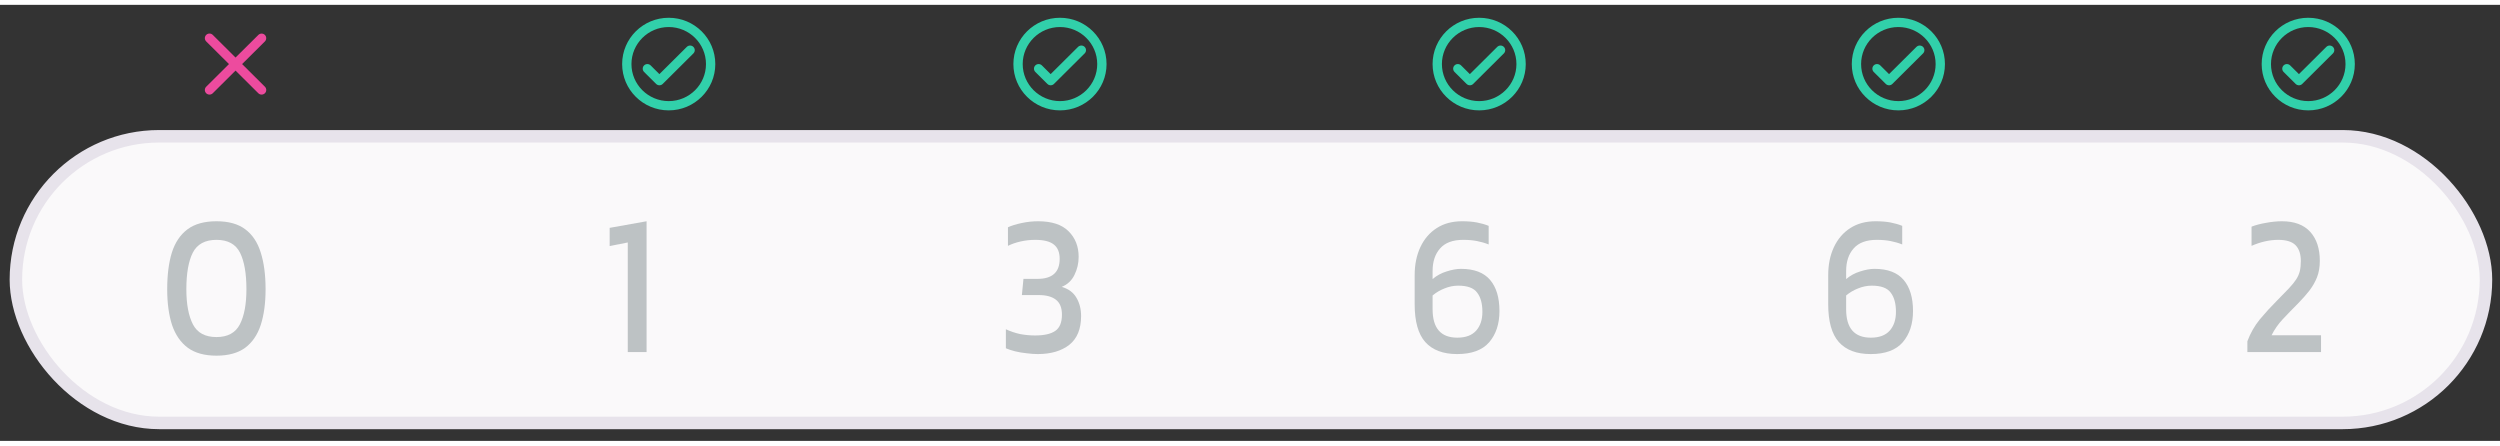 <svg viewBox="0 0 258 45" width="258px" height="46px" color="text" xmlns="http://www.w3.org/2000/svg" class="sc-6457768a-0 bYguAj"><rect x="0" y="0" width="258" height="45" fill="#333333" stroke="none"/><svg width="258" height="45" viewBox="0 0 258 45" fill="none" xmlns="http://www.w3.org/2000/svg"><rect x="1.64" y="13.565" width="254.912" height="29.581" rx="14.79" fill="#FAF9FA"></rect><path d="M22.341 36.205C21.119 36.205 20.136 35.937 19.394 35.4C18.651 34.85 18.106 34.065 17.758 33.047C17.423 32.015 17.255 30.783 17.255 29.352C17.255 27.866 17.417 26.6 17.74 25.554C18.076 24.508 18.615 23.71 19.358 23.159C20.1 22.609 21.095 22.334 22.341 22.334C23.587 22.334 24.575 22.609 25.306 23.159C26.048 23.71 26.581 24.508 26.905 25.554C27.24 26.6 27.408 27.866 27.408 29.352C27.408 30.783 27.24 32.015 26.905 33.047C26.57 34.065 26.03 34.85 25.288 35.4C24.545 35.937 23.563 36.205 22.341 36.205ZM22.341 34.285C23.491 34.285 24.293 33.852 24.749 32.985C25.204 32.104 25.431 30.893 25.431 29.352C25.431 27.714 25.21 26.455 24.767 25.574C24.323 24.694 23.515 24.253 22.341 24.253C21.167 24.253 20.352 24.694 19.897 25.574C19.453 26.455 19.232 27.714 19.232 29.352C19.232 30.893 19.459 32.104 19.915 32.985C20.37 33.852 21.179 34.285 22.341 34.285Z" fill="#BDC2C4"></path><path d="M64.786 35.834V24.522L62.917 24.893V23.015L66.727 22.334V35.834H64.786Z" fill="#BDC2C4"></path><path d="M107.094 36.04C106.747 36.04 106.363 36.012 105.944 35.957C105.525 35.916 105.123 35.847 104.74 35.751C104.369 35.655 104.057 35.551 103.806 35.441V33.48C104.285 33.7 104.776 33.866 105.279 33.976C105.794 34.072 106.309 34.12 106.825 34.12C107.759 34.12 108.454 33.962 108.909 33.645C109.364 33.329 109.592 32.772 109.592 31.973C109.592 31.258 109.382 30.742 108.963 30.425C108.556 30.109 107.969 29.951 107.202 29.951H105.459L105.621 28.279H107.076C108.598 28.279 109.358 27.59 109.358 26.214C109.358 25.54 109.155 25.044 108.747 24.728C108.352 24.412 107.711 24.253 106.825 24.253C106.333 24.253 105.836 24.308 105.333 24.418C104.842 24.529 104.405 24.68 104.021 24.872V22.953C104.381 22.788 104.848 22.643 105.423 22.519C105.998 22.395 106.567 22.334 107.13 22.334C108.544 22.334 109.592 22.677 110.275 23.366C110.97 24.054 111.317 24.934 111.317 26.008C111.317 26.668 111.173 27.288 110.886 27.866C110.61 28.444 110.173 28.856 109.574 29.104C110.269 29.311 110.772 29.682 111.083 30.219C111.407 30.756 111.569 31.389 111.569 32.118C111.569 33.453 111.161 34.444 110.347 35.09C109.532 35.723 108.448 36.04 107.094 36.04Z" fill="#BDC2C4"></path><path d="M150.378 36.04C148.928 36.04 147.832 35.627 147.089 34.801C146.358 33.976 145.993 32.675 145.993 30.9V27.907C145.993 26.806 146.191 25.836 146.586 24.996C146.981 24.157 147.544 23.503 148.275 23.035C149.006 22.567 149.874 22.334 150.881 22.334C151.468 22.334 151.977 22.375 152.408 22.457C152.851 22.54 153.259 22.657 153.63 22.808V24.728C153.259 24.577 152.857 24.46 152.426 24.377C152.007 24.294 151.534 24.253 151.007 24.253C149.928 24.253 149.132 24.549 148.617 25.141C148.101 25.719 147.844 26.496 147.844 27.473V28.299C148.263 27.941 148.742 27.68 149.281 27.515C149.833 27.336 150.33 27.246 150.773 27.246C152.127 27.246 153.127 27.625 153.774 28.382C154.421 29.139 154.744 30.212 154.744 31.602C154.744 32.923 154.391 33.996 153.684 34.822C152.977 35.634 151.875 36.04 150.378 36.04ZM150.396 34.347C151.258 34.347 151.905 34.106 152.336 33.625C152.768 33.143 152.983 32.496 152.983 31.684C152.983 30.831 152.804 30.171 152.444 29.703C152.097 29.221 151.444 28.98 150.485 28.98C150.006 28.98 149.533 29.077 149.066 29.269C148.611 29.448 148.203 29.689 147.844 29.992V31.416C147.844 33.37 148.694 34.347 150.396 34.347Z" fill="#BDC2C4"></path><path d="M193.056 36.04C191.606 36.04 190.51 35.627 189.768 34.801C189.037 33.976 188.671 32.675 188.671 30.9V27.907C188.671 26.806 188.869 25.836 189.264 24.996C189.66 24.157 190.223 23.503 190.954 23.035C191.684 22.567 192.553 22.334 193.559 22.334C194.146 22.334 194.655 22.375 195.087 22.457C195.53 22.54 195.937 22.657 196.309 22.808V24.728C195.937 24.577 195.536 24.46 195.105 24.377C194.685 24.294 194.212 24.253 193.685 24.253C192.607 24.253 191.81 24.549 191.295 25.141C190.78 25.719 190.522 26.496 190.522 27.473V28.299C190.942 27.941 191.421 27.68 191.96 27.515C192.511 27.336 193.008 27.246 193.451 27.246C194.805 27.246 195.805 27.625 196.452 28.382C197.099 29.139 197.423 30.212 197.423 31.602C197.423 32.923 197.069 33.996 196.363 34.822C195.656 35.634 194.554 36.04 193.056 36.04ZM193.074 34.347C193.937 34.347 194.583 34.106 195.015 33.625C195.446 33.143 195.662 32.496 195.662 31.684C195.662 30.831 195.482 30.171 195.123 29.703C194.775 29.221 194.122 28.98 193.164 28.98C192.685 28.98 192.211 29.077 191.744 29.269C191.289 29.448 190.882 29.689 190.522 29.992V31.416C190.522 33.37 191.373 34.347 193.074 34.347Z" fill="#BDC2C4"></path><path d="M231.929 35.834V34.719C232.241 33.879 232.672 33.123 233.223 32.448C233.786 31.774 234.385 31.12 235.02 30.487C235.499 30.006 235.895 29.6 236.206 29.269C236.53 28.925 236.781 28.616 236.961 28.34C237.14 28.065 237.266 27.783 237.338 27.494C237.41 27.191 237.446 26.84 237.446 26.441C237.446 25.726 237.266 25.182 236.907 24.811C236.547 24.439 235.948 24.253 235.11 24.253C234.655 24.253 234.187 24.308 233.708 24.418C233.241 24.529 232.792 24.68 232.36 24.872V22.891C232.78 22.726 233.277 22.595 233.852 22.499C234.427 22.389 234.972 22.334 235.487 22.334C236.781 22.334 237.757 22.698 238.416 23.427C239.075 24.157 239.405 25.155 239.405 26.421C239.405 27.054 239.309 27.618 239.117 28.113C238.925 28.595 238.662 29.056 238.326 29.496C237.991 29.923 237.602 30.363 237.158 30.817C236.607 31.368 236.086 31.905 235.595 32.428C235.116 32.937 234.727 33.494 234.427 34.1H239.53V35.834H231.929Z" fill="#BDC2C4"></path><rect x="1.64" y="13.565" width="254.912" height="29.581" rx="14.79" stroke="#E7E3EB" stroke-width="1.29"></rect><path d="M109.389 1.334C106.735 1.334 104.582 3.475 104.582 6.112C104.582 8.75 106.735 10.891 109.389 10.891C112.042 10.891 114.196 8.75 114.196 6.112C114.196 3.475 112.042 1.334 109.389 1.334ZM109.389 9.935C107.269 9.935 105.543 8.22 105.543 6.112C105.543 4.005 107.269 2.29 109.389 2.29C111.509 2.29 113.234 4.005 113.234 6.112C113.234 8.22 111.509 9.935 109.389 9.935ZM111.254 4.34L108.427 7.149L107.524 6.251C107.336 6.065 107.034 6.065 106.846 6.251C106.659 6.437 106.659 6.738 106.846 6.925L108.091 8.162C108.278 8.349 108.581 8.349 108.769 8.162L111.936 5.013C112.124 4.827 112.124 4.526 111.936 4.34C111.749 4.153 111.441 4.153 111.254 4.34Z" fill="#31D0AA"></path><path d="M152.65 1.334C149.997 1.334 147.843 3.475 147.843 6.112C147.843 8.75 149.997 10.891 152.65 10.891C155.303 10.891 157.457 8.75 157.457 6.112C157.457 3.475 155.303 1.334 152.65 1.334ZM152.65 9.935C150.53 9.935 148.805 8.22 148.805 6.112C148.805 4.005 150.53 2.29 152.65 2.29C154.77 2.29 156.496 4.005 156.496 6.112C156.496 8.22 154.77 9.935 152.65 9.935ZM154.515 4.34L151.689 7.149L150.785 6.251C150.598 6.065 150.295 6.065 150.107 6.251C149.92 6.437 149.92 6.738 150.107 6.925L151.352 8.162C151.54 8.349 151.843 8.349 152.03 8.162L155.198 5.013C155.385 4.827 155.385 4.526 155.198 4.34C155.01 4.153 154.703 4.153 154.515 4.34Z" fill="#31D0AA"></path><path d="M195.911 1.334C193.258 1.334 191.104 3.475 191.104 6.112C191.104 8.75 193.258 10.891 195.911 10.891C198.565 10.891 200.718 8.75 200.718 6.112C200.718 3.475 198.565 1.334 195.911 1.334ZM195.911 9.935C193.791 9.935 192.066 8.22 192.066 6.112C192.066 4.005 193.791 2.29 195.911 2.29C198.031 2.29 199.757 4.005 199.757 6.112C199.757 8.22 198.031 9.935 195.911 9.935ZM197.776 4.34L194.95 7.149L194.046 6.251C193.859 6.065 193.556 6.065 193.368 6.251C193.181 6.437 193.181 6.738 193.368 6.925L194.613 8.162C194.801 8.349 195.104 8.349 195.291 8.162L198.459 5.013C198.646 4.827 198.646 4.526 198.459 4.34C198.271 4.153 197.964 4.153 197.776 4.34Z" fill="#31D0AA"></path><g clip-path="url(#clipExampleB)"><path d="M238.211 1.334C235.558 1.334 233.404 3.475 233.404 6.112C233.404 8.75 235.558 10.891 238.211 10.891C240.864 10.891 243.018 8.75 243.018 6.112C243.018 3.475 240.864 1.334 238.211 1.334ZM238.211 9.935C236.091 9.935 234.366 8.22 234.366 6.112C234.366 4.005 236.091 2.29 238.211 2.29C240.331 2.29 242.057 4.005 242.057 6.112C242.057 8.22 240.331 9.935 238.211 9.935ZM240.076 4.34L237.25 7.149L236.346 6.251C236.159 6.065 235.856 6.065 235.668 6.251C235.481 6.437 235.481 6.738 235.668 6.925L236.913 8.162C237.101 8.349 237.404 8.349 237.591 8.162L240.759 5.013C240.946 4.827 240.946 4.526 240.759 4.34C240.571 4.153 240.264 4.153 240.076 4.34Z" fill="#31D0AA"></path></g><path d="M69.012 1.334C66.359 1.334 64.205 3.475 64.205 6.112C64.205 8.75 66.359 10.891 69.012 10.891C71.665 10.891 73.819 8.75 73.819 6.112C73.819 3.475 71.665 1.334 69.012 1.334ZM69.012 9.935C66.892 9.935 65.166 8.22 65.166 6.112C65.166 4.005 66.892 2.29 69.012 2.29C71.132 2.29 72.857 4.005 72.857 6.112C72.857 8.22 71.132 9.935 69.012 9.935ZM70.877 4.34L68.05 7.149L67.147 6.251C66.959 6.065 66.656 6.065 66.469 6.251C66.282 6.437 66.282 6.738 66.469 6.925L67.714 8.162C67.901 8.349 68.204 8.349 68.392 8.162L71.559 5.013C71.747 4.827 71.747 4.526 71.559 4.34C71.372 4.153 71.064 4.153 70.877 4.34Z" fill="#31D0AA"></path><path d="M27.337 3.107C27.149 2.92 26.846 2.92 26.659 3.107L24.308 5.439L21.958 3.102C21.77 2.916 21.468 2.916 21.28 3.102C21.093 3.288 21.093 3.589 21.28 3.776L23.631 6.112L21.28 8.449C21.093 8.635 21.093 8.936 21.28 9.123C21.468 9.309 21.77 9.309 21.958 9.123L24.308 6.786L26.659 9.123C26.846 9.309 27.149 9.309 27.337 9.123C27.524 8.936 27.524 8.635 27.337 8.449L24.986 6.112L27.337 3.776C27.52 3.594 27.52 3.288 27.337 3.107Z" fill="#ED4B9E"></path><defs><clipPath id="clipExampleB"><rect width="11.536" height="11.468" fill="white" transform="translate(232.443 0.378)"></rect></clipPath></defs></svg></svg>